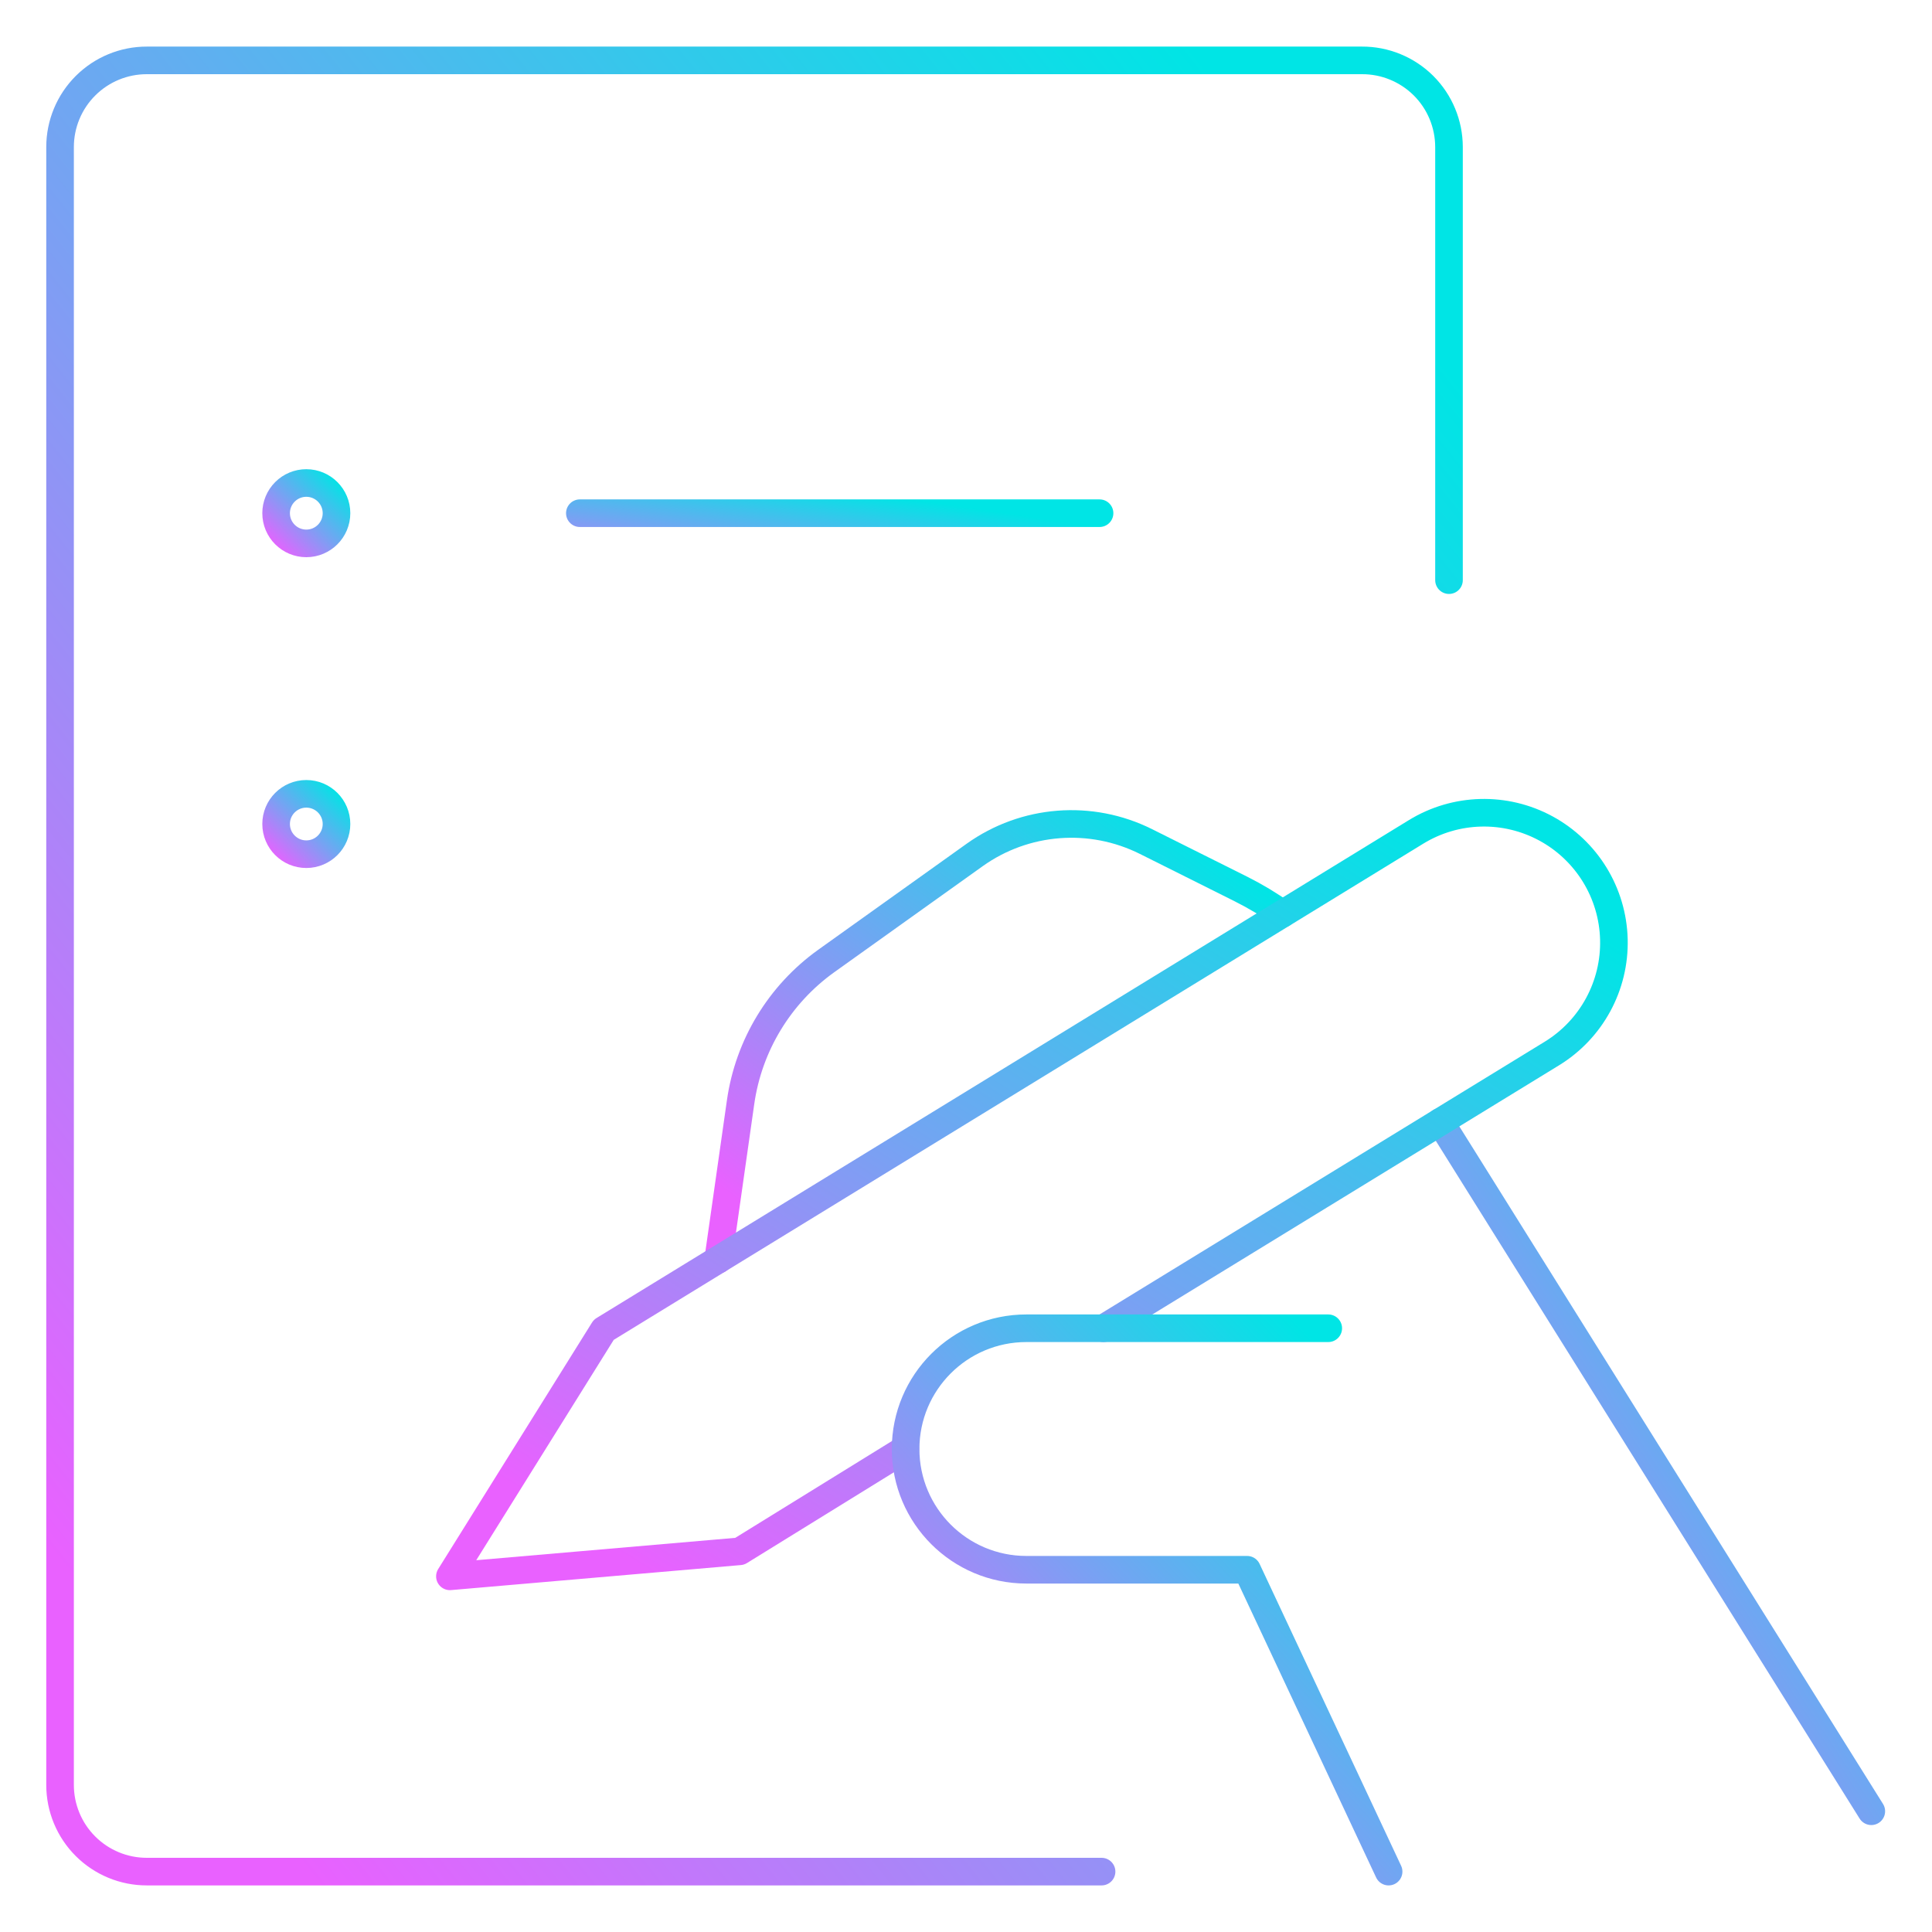 <svg width="70" height="70" viewBox="0 0 70 70" fill="none" xmlns="http://www.w3.org/2000/svg">
<g id="Content / Content-Creation / content-write">
<g id="Group">
<g id="content-write">
<path id="Shape" d="M39.912 67.812H5.32C4.487 67.813 3.688 67.483 3.098 66.894C2.508 66.306 2.177 65.507 2.176 64.674V5.326C2.177 4.493 2.508 3.694 3.098 3.106C3.688 2.517 4.487 2.187 5.32 2.188H49.344C50.179 2.184 50.981 2.513 51.574 3.101C52.166 3.69 52.499 4.491 52.5 5.326V21.02" stroke="url(#paint0_linear_2711_10046)" stroke-linecap="round" stroke-linejoin="round"/>
<path id="Shape_2" d="M21.009 18.594H39.839" stroke="url(#paint1_linear_2711_10046)" stroke-linecap="round" stroke-linejoin="round"/>
<path id="Shape_3" d="M11.098 17.5C11.702 17.5 12.192 17.99 12.192 18.594C12.192 19.198 11.702 19.688 11.098 19.688C10.494 19.688 10.004 19.198 10.004 18.594C10.004 18.304 10.119 18.026 10.325 17.82C10.53 17.615 10.808 17.5 11.098 17.5" stroke="url(#paint2_linear_2711_10046)" stroke-linecap="round" stroke-linejoin="round"/>
<path id="Shape_4" d="M11.098 28.762C11.702 28.762 12.192 29.251 12.192 29.855C12.192 30.459 11.702 30.949 11.098 30.949C10.494 30.949 10.004 30.459 10.004 29.855C10.004 29.251 10.494 28.762 11.098 28.762" stroke="url(#paint3_linear_2711_10046)" stroke-linecap="round" stroke-linejoin="round"/>
<path id="Shape_5" d="M46.459 33.11C45.986 32.773 45.488 32.474 44.969 32.214L41.522 30.491C39.521 29.491 37.132 29.678 35.312 30.978L29.931 34.822C28.245 36.032 27.126 37.877 26.833 39.932L26.02 45.643" stroke="url(#paint4_linear_2711_10046)" stroke-linecap="round" stroke-linejoin="round"/>
<path id="Shape_6" d="M67.801 65.625L52.182 40.647" stroke="url(#paint5_linear_2711_10046)" stroke-linecap="round" stroke-linejoin="round"/>
<path id="Shape_7" d="M39.979 48.125L56.227 38.171C57.662 37.292 58.518 35.714 58.474 34.033C58.43 32.351 57.492 30.821 56.014 30.018C54.536 29.215 52.742 29.262 51.307 30.141L21.875 48.181V48.181L16.301 57.114L26.801 56.207V56.207L32.801 52.5" stroke="url(#paint6_linear_2711_10046)" stroke-linecap="round" stroke-linejoin="round"/>
<path id="Shape_8" d="M48.125 48.125H37.188C34.771 48.125 32.812 50.084 32.812 52.5V52.5C32.812 54.916 34.771 56.875 37.188 56.875H45.185L50.312 67.812" stroke="url(#paint7_linear_2711_10046)" stroke-linecap="round" stroke-linejoin="round"/>
</g>
</g>
</g>
<defs>
<linearGradient id="paint0_linear_2711_10046" x1="48.041" y1="7.827" x2="-3.74" y2="49.226" gradientUnits="userSpaceOnUse">
<stop stop-color="#00E5E5"/>
<stop offset="0.51" stop-color="#72A5F2"/>
<stop offset="1" stop-color="#E961FF"/>
</linearGradient>
<linearGradient id="paint1_linear_2711_10046" x1="38.17" y1="18.844" x2="37.484" y2="23.461" gradientUnits="userSpaceOnUse">
<stop stop-color="#00E5E5"/>
<stop offset="0.51" stop-color="#72A5F2"/>
<stop offset="1" stop-color="#E961FF"/>
</linearGradient>
<linearGradient id="paint2_linear_2711_10046" x1="12.662" y1="17.751" x2="10.305" y2="20.208" gradientUnits="userSpaceOnUse">
<stop stop-color="#00E5E5"/>
<stop offset="0.51" stop-color="#72A5F2"/>
<stop offset="1" stop-color="#E961FF"/>
</linearGradient>
<linearGradient id="paint3_linear_2711_10046" x1="12.662" y1="29.012" x2="10.305" y2="31.47" gradientUnits="userSpaceOnUse">
<stop stop-color="#00E5E5"/>
<stop offset="0.51" stop-color="#72A5F2"/>
<stop offset="1" stop-color="#E961FF"/>
</linearGradient>
<linearGradient id="paint4_linear_2711_10046" x1="44.648" y1="31.21" x2="32.431" y2="47.701" gradientUnits="userSpaceOnUse">
<stop stop-color="#00E5E5"/>
<stop offset="0.51" stop-color="#72A5F2"/>
<stop offset="1" stop-color="#E961FF"/>
</linearGradient>
<linearGradient id="paint5_linear_2711_10046" x1="66.417" y1="42.793" x2="47.93" y2="54.845" gradientUnits="userSpaceOnUse">
<stop stop-color="#00E5E5"/>
<stop offset="0.51" stop-color="#72A5F2"/>
<stop offset="1" stop-color="#E961FF"/>
</linearGradient>
<linearGradient id="paint6_linear_2711_10046" x1="54.739" y1="31.825" x2="34.564" y2="63.889" gradientUnits="userSpaceOnUse">
<stop stop-color="#00E5E5"/>
<stop offset="0.51" stop-color="#72A5F2"/>
<stop offset="1" stop-color="#E961FF"/>
</linearGradient>
<linearGradient id="paint7_linear_2711_10046" x1="48.762" y1="49.817" x2="32.883" y2="64.532" gradientUnits="userSpaceOnUse">
<stop stop-color="#00E5E5"/>
<stop offset="0.51" stop-color="#72A5F2"/>
<stop offset="1" stop-color="#E961FF"/>
</linearGradient>
</defs>
</svg>
